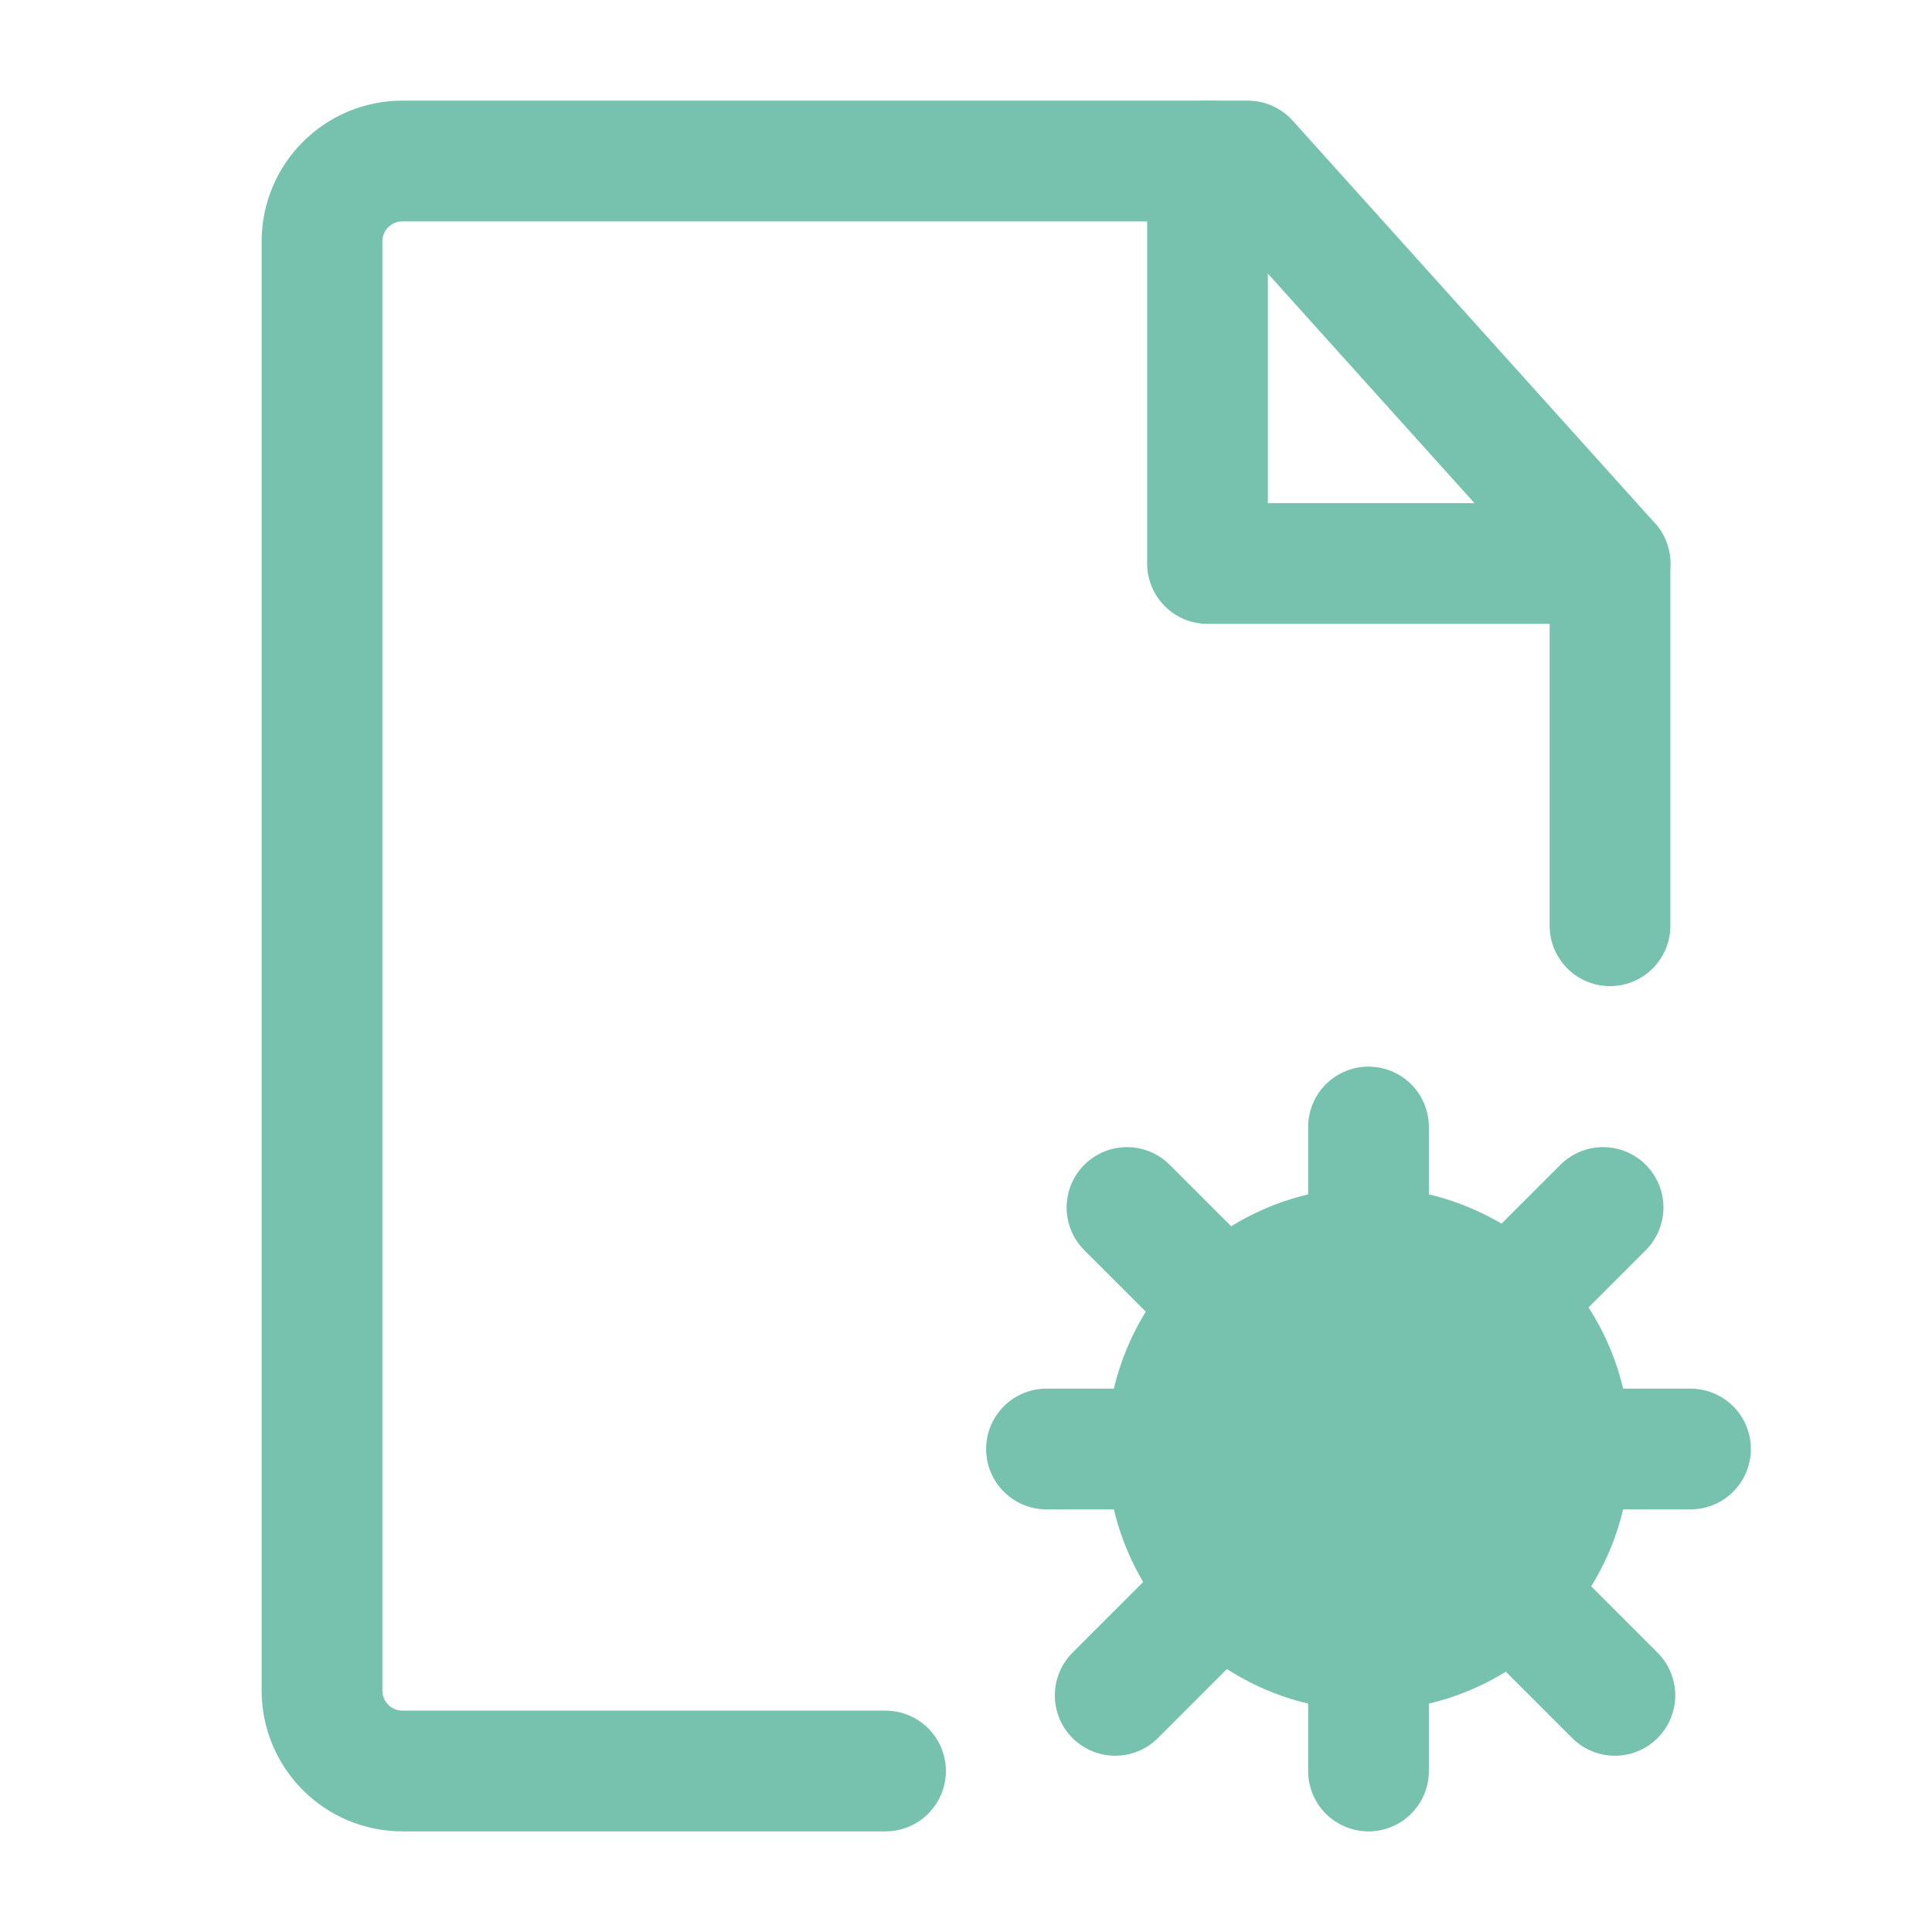 <?xml version="1.0" encoding="UTF-8"?><svg width="48" height="48" viewBox="0 0 48 48" fill="none" xmlns="http://www.w3.org/2000/svg"><path d="M40 23V14L31 4H10C8.895 4 8 4.895 8 6V42C8 43.105 8.895 44 10 44H22" stroke="#76c2af" stroke-width="3" stroke-linecap="round" stroke-linejoin="round"/><circle cx="34" cy="36" r="5" fill="#76c2af" stroke="#76c2af" stroke-width="3"/><path d="M34 28V31" stroke="#76c2af" stroke-width="3" stroke-linecap="round" stroke-linejoin="round"/><path d="M34 41V44" stroke="#76c2af" stroke-width="3" stroke-linecap="round" stroke-linejoin="round"/><path d="M39.828 30L37.707 32.121" stroke="#76c2af" stroke-width="3" stroke-linecap="round" stroke-linejoin="round"/><path d="M29.828 40L27.707 42.121" stroke="#76c2af" stroke-width="3" stroke-linecap="round" stroke-linejoin="round"/><path d="M28 30L30.121 32.121" stroke="#76c2af" stroke-width="3" stroke-linecap="round" stroke-linejoin="round"/><path d="M38 40L40.121 42.121" stroke="#76c2af" stroke-width="3" stroke-linecap="round" stroke-linejoin="round"/><path d="M26 36H27.5H29" stroke="#76c2af" stroke-width="3" stroke-linecap="round" stroke-linejoin="round"/><path d="M39 36H40.5H42" stroke="#76c2af" stroke-width="3" stroke-linecap="round" stroke-linejoin="round"/><path d="M30 4V14H40" stroke="#76c2af" stroke-width="3" stroke-linecap="round" stroke-linejoin="round"/></svg>